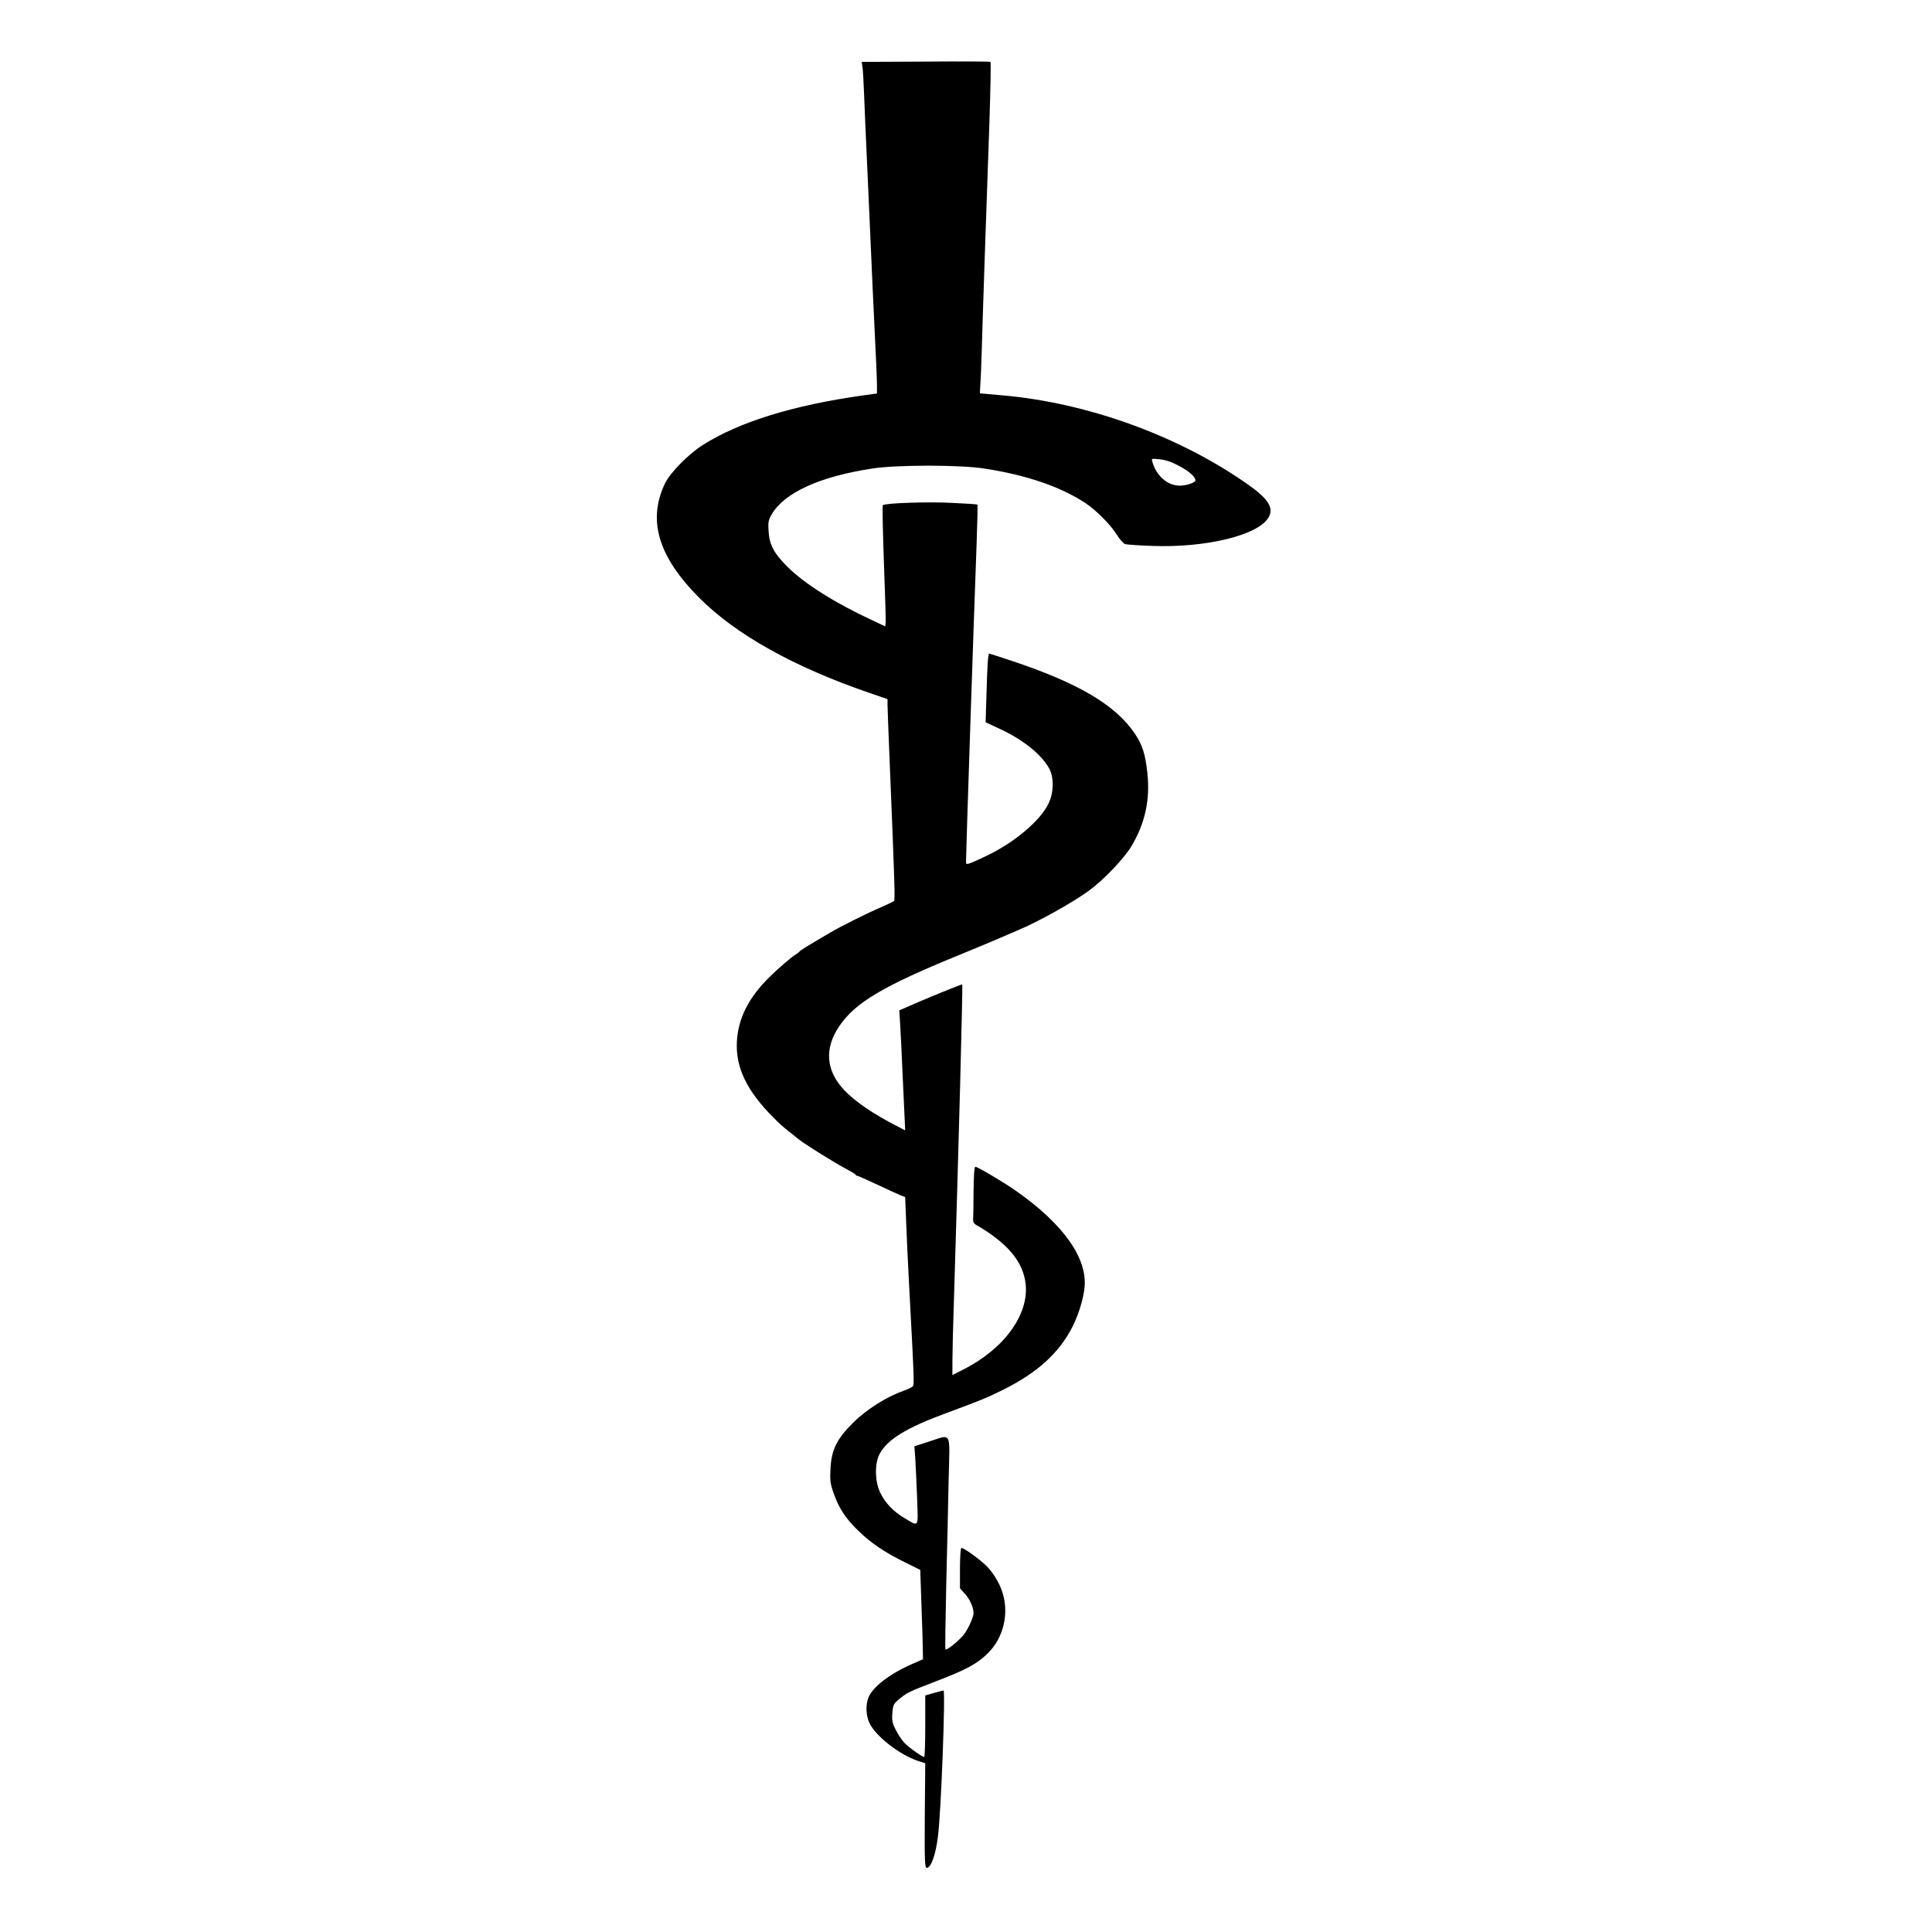 <?xml version="1.0" standalone="no"?>
<!DOCTYPE svg PUBLIC "-//W3C//DTD SVG 20010904//EN"
 "http://www.w3.org/TR/2001/REC-SVG-20010904/DTD/svg10.dtd">
<svg version="1.0" xmlns="http://www.w3.org/2000/svg"
 width="1280pt" height="1280pt" viewBox="0 0 1280 1280"
 preserveAspectRatio="xMidYMid meet">
<g transform="translate(0,1280) scale(0.1,-0.1)"
fill="#000000" stroke="none">
<path d="M6132 12392 l-423 -2 5 -33 c3 -17 8 -102 11 -187 3 -85 12 -292 20
-460 8 -168 19 -420 25 -560 6 -140 17 -385 25 -545 8 -159 15 -317 15 -351
l0 -61 -87 -12 c-466 -65 -826 -176 -1068 -330 -93 -59 -214 -182 -248 -251
-119 -246 -47 -488 228 -763 242 -242 623 -455 1123 -627 l122 -42 0 -37 c0
-20 7 -198 15 -396 32 -778 36 -898 28 -905 -4 -3 -37 -19 -73 -35 -108 -46
-281 -133 -357 -178 -155 -91 -184 -109 -196 -121 -6 -7 -19 -17 -29 -22 -21
-12 -121 -98 -172 -149 -138 -137 -205 -272 -214 -425 -9 -173 66 -328 243
-505 33 -34 78 -74 100 -90 22 -17 49 -38 60 -48 28 -26 238 -157 315 -198 36
-19 67 -37 68 -41 2 -5 7 -8 12 -8 4 0 63 -26 131 -58 68 -32 138 -64 155 -71
l31 -12 7 -177 c4 -97 11 -262 17 -367 37 -690 37 -700 25 -711 -6 -6 -33 -19
-61 -29 -110 -38 -247 -125 -332 -210 -110 -109 -145 -181 -151 -308 -4 -76
-1 -97 22 -163 35 -98 78 -164 163 -246 83 -81 176 -144 309 -209 l101 -50 8
-237 c5 -130 9 -263 9 -296 l1 -59 -71 -31 c-148 -65 -261 -151 -290 -222 -20
-49 -17 -121 7 -171 43 -88 200 -210 325 -251 l44 -14 -3 -347 c-2 -302 0
-346 13 -346 28 0 59 85 74 207 21 156 51 968 37 968 -3 0 -31 -7 -63 -16
l-58 -17 0 -203 c0 -112 -3 -204 -7 -204 -14 0 -100 61 -130 92 -17 18 -44 57
-58 87 -23 44 -27 63 -23 111 4 51 8 61 38 87 58 49 69 54 251 124 198 75 277
118 346 188 103 103 140 265 93 405 -22 68 -70 142 -118 184 -60 53 -145 112
-153 106 -5 -3 -9 -64 -9 -136 l0 -131 34 -38 c31 -33 56 -90 56 -126 0 -30
-43 -121 -73 -153 -39 -43 -106 -95 -113 -88 -3 3 0 194 5 424 6 231 13 546
16 702 8 329 23 300 -131 251 l-96 -31 6 -81 c3 -45 8 -163 12 -261 7 -204 15
-192 -85 -133 -71 42 -126 99 -159 167 -36 74 -38 193 -5 256 52 98 178 175
448 274 230 85 265 100 370 152 230 114 375 247 463 423 38 77 68 174 77 251
22 196 -139 424 -455 645 -78 55 -254 159 -268 159 -7 0 -11 -62 -12 -167 0
-93 -2 -176 -3 -187 -1 -10 7 -23 18 -30 209 -120 314 -245 330 -392 23 -204
-144 -433 -416 -569 l-69 -35 0 92 c0 51 4 233 10 403 30 970 60 2088 55 2093
-3 3 -265 -104 -369 -151 l-48 -21 6 -96 c3 -52 11 -201 16 -330 6 -129 12
-265 14 -302 l3 -67 -46 24 c-162 82 -287 167 -359 244 -120 128 -131 273 -34
419 106 159 292 269 797 475 88 36 198 82 245 102 47 20 112 48 144 62 135 56
362 183 472 263 97 71 236 217 284 300 87 150 120 301 102 475 -14 129 -32
187 -83 264 -129 191 -376 337 -823 485 -76 25 -140 46 -142 46 -8 0 -13 -81
-18 -260 l-6 -195 96 -45 c158 -74 278 -172 327 -265 30 -59 29 -153 -5 -226
-52 -114 -230 -264 -418 -352 -119 -56 -130 -60 -130 -39 0 63 51 1596 70
2101 5 146 8 266 6 268 -1 2 -74 7 -162 11 -162 9 -452 -1 -465 -15 -4 -5 0
-174 7 -378 8 -203 13 -382 12 -397 l-3 -28 -85 40 c-246 114 -448 241 -562
354 -90 89 -121 147 -126 238 -4 58 -1 73 21 111 84 143 318 250 667 303 162
25 578 25 740 0 281 -43 509 -121 674 -231 71 -47 167 -145 206 -209 19 -30
43 -57 54 -61 12 -3 93 -9 181 -12 356 -13 700 71 769 188 37 62 1 121 -126
212 -458 326 -1070 549 -1640 598 l-146 13 3 61 c3 33 7 143 10 245 6 219 30
923 50 1485 7 220 11 402 7 405 -4 3 -197 4 -430 2z m1678 -2678 c65 -34 110
-73 110 -96 0 -18 -74 -40 -118 -35 -77 8 -141 69 -167 156 -7 24 -7 24 48 18
37 -3 81 -18 127 -43z"/>
</g>
</svg>
